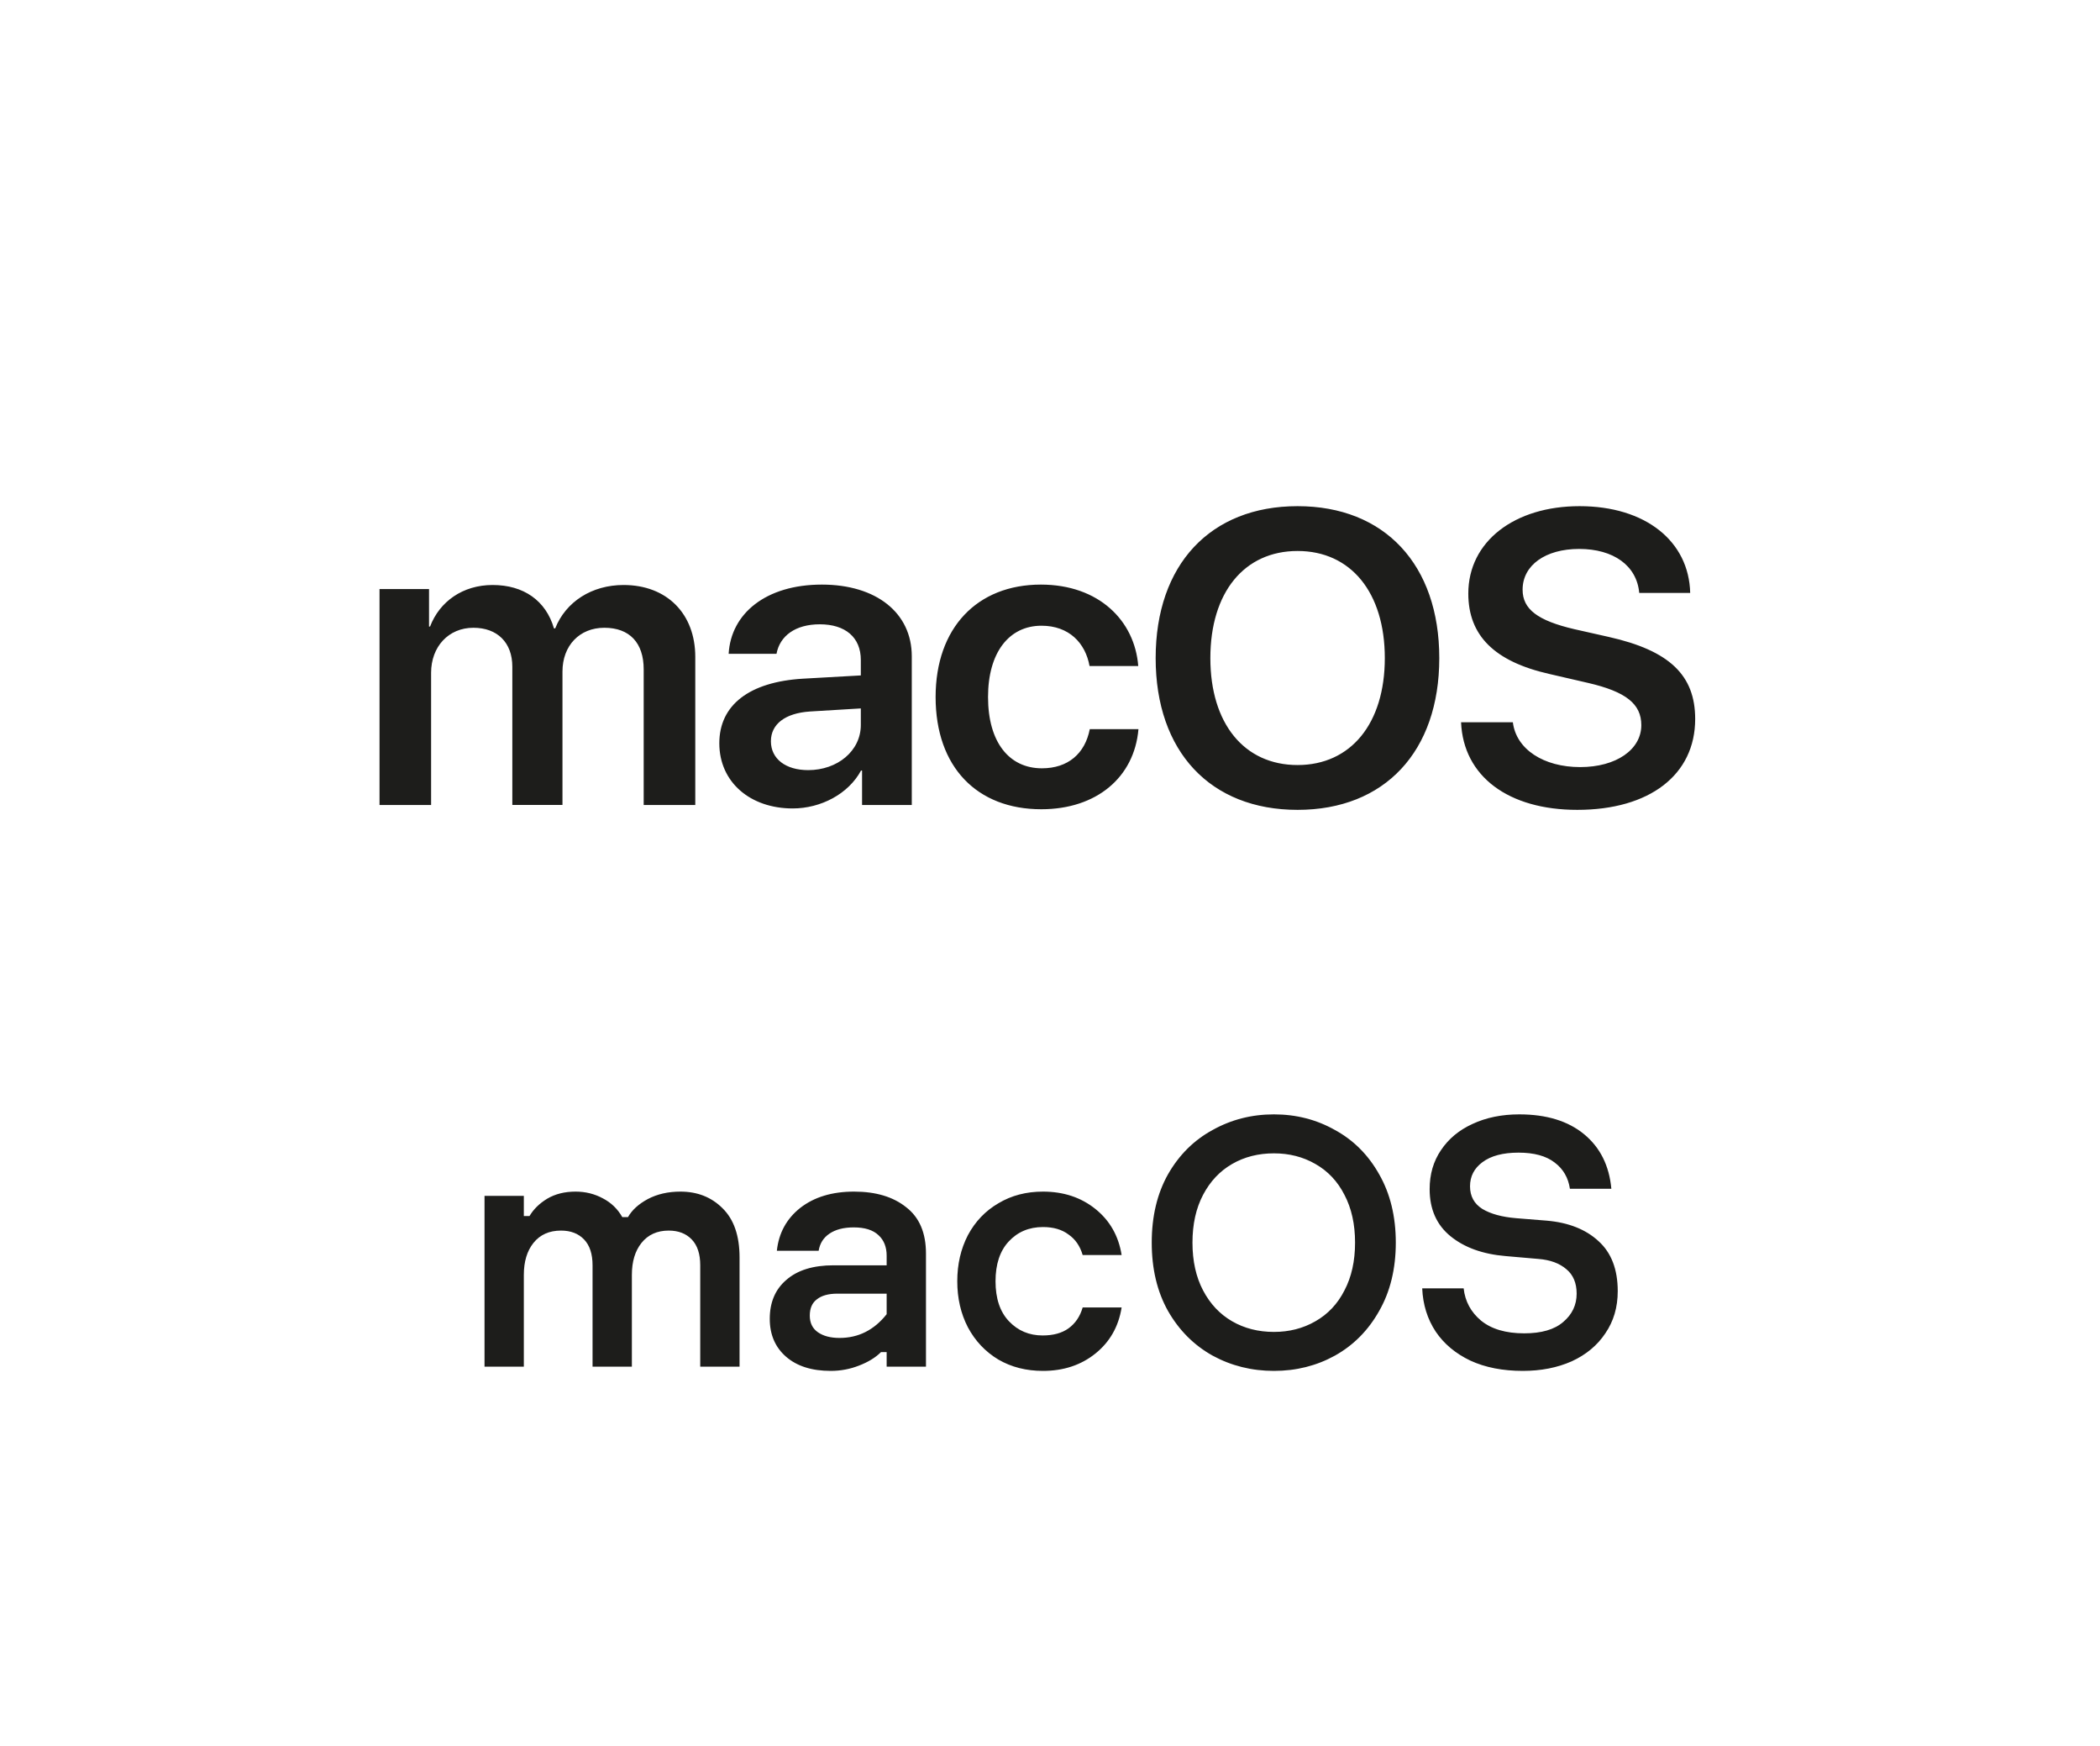 <svg width="83" height="69" viewBox="0 0 83 69" fill="none" xmlns="http://www.w3.org/2000/svg">
<path d="M19.15 47.252H20.704V48.05H20.928C21.087 47.779 21.32 47.551 21.628 47.364C21.945 47.177 22.319 47.084 22.748 47.084C23.14 47.084 23.499 47.173 23.826 47.35C24.152 47.518 24.409 47.765 24.596 48.092H24.82C24.979 47.812 25.24 47.574 25.604 47.378C25.977 47.182 26.407 47.084 26.892 47.084C27.564 47.084 28.119 47.303 28.558 47.742C29.006 48.181 29.23 48.829 29.23 49.688V54H27.676V49.996C27.676 49.548 27.564 49.207 27.34 48.974C27.116 48.741 26.812 48.624 26.43 48.624C25.973 48.624 25.613 48.787 25.352 49.114C25.1 49.431 24.974 49.851 24.974 50.374V54H23.42V49.996C23.42 49.548 23.308 49.207 23.084 48.974C22.86 48.741 22.556 48.624 22.174 48.624C21.707 48.624 21.343 48.787 21.082 49.114C20.83 49.431 20.704 49.851 20.704 50.374V54H19.15V47.252ZM33.756 47.084C34.615 47.084 35.301 47.289 35.814 47.7C36.337 48.101 36.598 48.713 36.598 49.534V54H35.044V53.426H34.82C34.605 53.641 34.316 53.818 33.952 53.958C33.597 54.098 33.224 54.168 32.832 54.168C32.085 54.168 31.497 53.981 31.068 53.608C30.639 53.235 30.424 52.735 30.424 52.11C30.424 51.457 30.643 50.943 31.082 50.57C31.521 50.187 32.141 49.996 32.944 49.996H35.044V49.618C35.044 49.273 34.937 49.002 34.722 48.806C34.507 48.601 34.181 48.498 33.742 48.498C33.341 48.498 33.019 48.582 32.776 48.75C32.543 48.909 32.403 49.133 32.356 49.422H30.704C30.779 48.722 31.087 48.157 31.628 47.728C32.179 47.299 32.888 47.084 33.756 47.084ZM33.182 52.866C33.929 52.866 34.549 52.553 35.044 51.928V51.116H33.098C32.743 51.116 32.473 51.191 32.286 51.34C32.099 51.48 32.006 51.695 32.006 51.984C32.006 52.273 32.113 52.493 32.328 52.642C32.543 52.791 32.827 52.866 33.182 52.866ZM41.223 54.168C40.56 54.168 39.972 54.019 39.459 53.72C38.946 53.412 38.544 52.987 38.255 52.446C37.975 51.905 37.835 51.298 37.835 50.626C37.835 49.954 37.975 49.347 38.255 48.806C38.544 48.265 38.946 47.845 39.459 47.546C39.972 47.238 40.56 47.084 41.223 47.084C42.035 47.084 42.726 47.313 43.295 47.77C43.864 48.227 44.21 48.834 44.331 49.59H42.791C42.688 49.235 42.502 48.965 42.231 48.778C41.97 48.582 41.634 48.484 41.223 48.484C40.672 48.484 40.22 48.675 39.865 49.058C39.52 49.431 39.347 49.954 39.347 50.626C39.347 51.307 39.524 51.835 39.879 52.208C40.234 52.581 40.677 52.768 41.209 52.768C41.629 52.768 41.97 52.675 42.231 52.488C42.502 52.292 42.688 52.017 42.791 51.662H44.331C44.21 52.418 43.864 53.025 43.295 53.482C42.726 53.939 42.035 54.168 41.223 54.168ZM50.351 54.168C49.473 54.168 48.666 53.967 47.929 53.566C47.191 53.155 46.603 52.567 46.165 51.802C45.735 51.037 45.521 50.136 45.521 49.1C45.521 48.064 45.735 47.163 46.165 46.398C46.603 45.633 47.191 45.049 47.929 44.648C48.666 44.237 49.473 44.032 50.351 44.032C51.228 44.032 52.031 44.237 52.759 44.648C53.496 45.049 54.079 45.633 54.509 46.398C54.947 47.163 55.167 48.064 55.167 49.1C55.167 50.136 54.947 51.037 54.509 51.802C54.079 52.567 53.496 53.155 52.759 53.566C52.031 53.967 51.228 54.168 50.351 54.168ZM50.351 52.628C50.957 52.628 51.503 52.488 51.989 52.208C52.483 51.928 52.866 51.522 53.137 50.99C53.417 50.458 53.557 49.828 53.557 49.1C53.557 48.372 53.417 47.742 53.137 47.21C52.866 46.678 52.483 46.272 51.989 45.992C51.503 45.712 50.957 45.572 50.351 45.572C49.735 45.572 49.184 45.712 48.699 45.992C48.213 46.272 47.831 46.678 47.551 47.21C47.271 47.742 47.131 48.372 47.131 49.1C47.131 49.828 47.271 50.458 47.551 50.99C47.831 51.522 48.213 51.928 48.699 52.208C49.184 52.488 49.735 52.628 50.351 52.628ZM60.187 54.168C59.394 54.168 58.703 54.033 58.115 53.762C57.527 53.482 57.07 53.099 56.743 52.614C56.416 52.119 56.239 51.55 56.211 50.906H57.849C57.905 51.419 58.134 51.844 58.535 52.18C58.946 52.516 59.515 52.684 60.243 52.684C60.924 52.684 61.438 52.535 61.783 52.236C62.138 51.937 62.315 51.564 62.315 51.116C62.315 50.696 62.18 50.374 61.909 50.15C61.638 49.917 61.27 49.781 60.803 49.744L59.515 49.632C58.61 49.557 57.882 49.296 57.331 48.848C56.78 48.4 56.505 47.779 56.505 46.986C56.505 46.398 56.654 45.885 56.953 45.446C57.252 44.998 57.667 44.653 58.199 44.41C58.74 44.158 59.356 44.032 60.047 44.032C61.12 44.032 61.974 44.293 62.609 44.816C63.244 45.339 63.603 46.057 63.687 46.972H62.049C61.984 46.533 61.783 46.188 61.447 45.936C61.111 45.675 60.635 45.544 60.019 45.544C59.403 45.544 58.927 45.67 58.591 45.922C58.264 46.165 58.101 46.482 58.101 46.874C58.101 47.266 58.264 47.565 58.591 47.77C58.918 47.966 59.361 48.087 59.921 48.134L61.139 48.232C61.998 48.307 62.679 48.577 63.183 49.044C63.687 49.501 63.939 50.159 63.939 51.018C63.939 51.653 63.776 52.208 63.449 52.684C63.132 53.16 62.688 53.529 62.119 53.79C61.55 54.042 60.906 54.168 60.187 54.168Z" fill="#1D1D1B"/>
<path d="M15 31.807H17.039V26.583C17.039 25.553 17.727 24.805 18.71 24.805C19.659 24.805 20.249 25.392 20.249 26.342V31.806H22.231V26.535C22.231 25.513 22.902 24.805 23.885 24.805C24.884 24.805 25.441 25.4 25.441 26.447V31.807H27.48V25.956C27.48 24.25 26.358 23.115 24.646 23.115C23.393 23.115 22.362 23.775 21.944 24.829H21.895C21.576 23.734 20.699 23.115 19.471 23.115C18.292 23.115 17.375 23.767 16.998 24.756H16.957V23.276H15V31.807L15 31.807ZM31.943 30.43C31.058 30.43 30.469 29.988 30.469 29.288C30.469 28.612 31.034 28.177 32.017 28.113L34.023 27.992V28.644C34.023 29.674 33.097 30.43 31.943 30.43V30.43ZM31.329 31.944C32.442 31.944 33.532 31.372 34.031 30.447H34.072V31.807H36.037V25.931C36.037 24.217 34.637 23.099 32.483 23.099C30.272 23.099 28.889 24.241 28.799 25.835H30.69C30.821 25.127 31.435 24.668 32.402 24.668C33.409 24.668 34.023 25.183 34.023 26.076V26.688L31.73 26.817C29.617 26.945 28.43 27.855 28.43 29.368C28.43 30.905 29.65 31.944 31.329 31.944L31.329 31.944ZM44.988 26.318C44.849 24.523 43.432 23.099 41.139 23.099C38.617 23.099 36.979 24.813 36.979 27.541C36.979 30.31 38.617 31.976 41.156 31.976C43.334 31.976 44.832 30.72 44.996 28.812H43.072C42.883 29.778 42.212 30.358 41.18 30.358C39.886 30.358 39.051 29.328 39.051 27.541C39.051 25.786 39.878 24.724 41.164 24.724C42.253 24.724 42.9 25.408 43.063 26.317H44.988L44.988 26.318ZM51.285 20C47.838 20 45.676 22.31 45.676 26.004C45.676 29.698 47.838 32 51.285 32C54.725 32 56.886 29.698 56.886 26.004C56.886 22.31 54.725 20 51.285 20V20ZM51.285 21.771C53.39 21.771 54.733 23.412 54.733 26.004C54.733 28.587 53.39 30.229 51.285 30.229C49.173 30.229 47.838 28.587 47.838 26.004C47.838 23.413 49.173 21.771 51.285 21.771V21.771ZM57.747 28.539C57.837 30.68 59.622 32 62.34 32C65.198 32 67 30.616 67 28.41C67 26.68 65.985 25.706 63.585 25.167L62.226 24.861C60.777 24.523 60.179 24.073 60.179 23.3C60.179 22.334 61.08 21.69 62.414 21.69C63.765 21.69 64.691 22.342 64.789 23.429H66.803C66.754 21.384 65.035 20 62.431 20C59.859 20 58.033 21.392 58.033 23.453C58.033 25.111 59.065 26.141 61.243 26.632L62.775 26.986C64.265 27.332 64.871 27.815 64.871 28.652C64.871 29.618 63.88 30.31 62.455 30.31C61.014 30.31 59.925 29.61 59.794 28.539H57.747L57.747 28.539Z" fill="#1D1D1B"/>
</svg>
